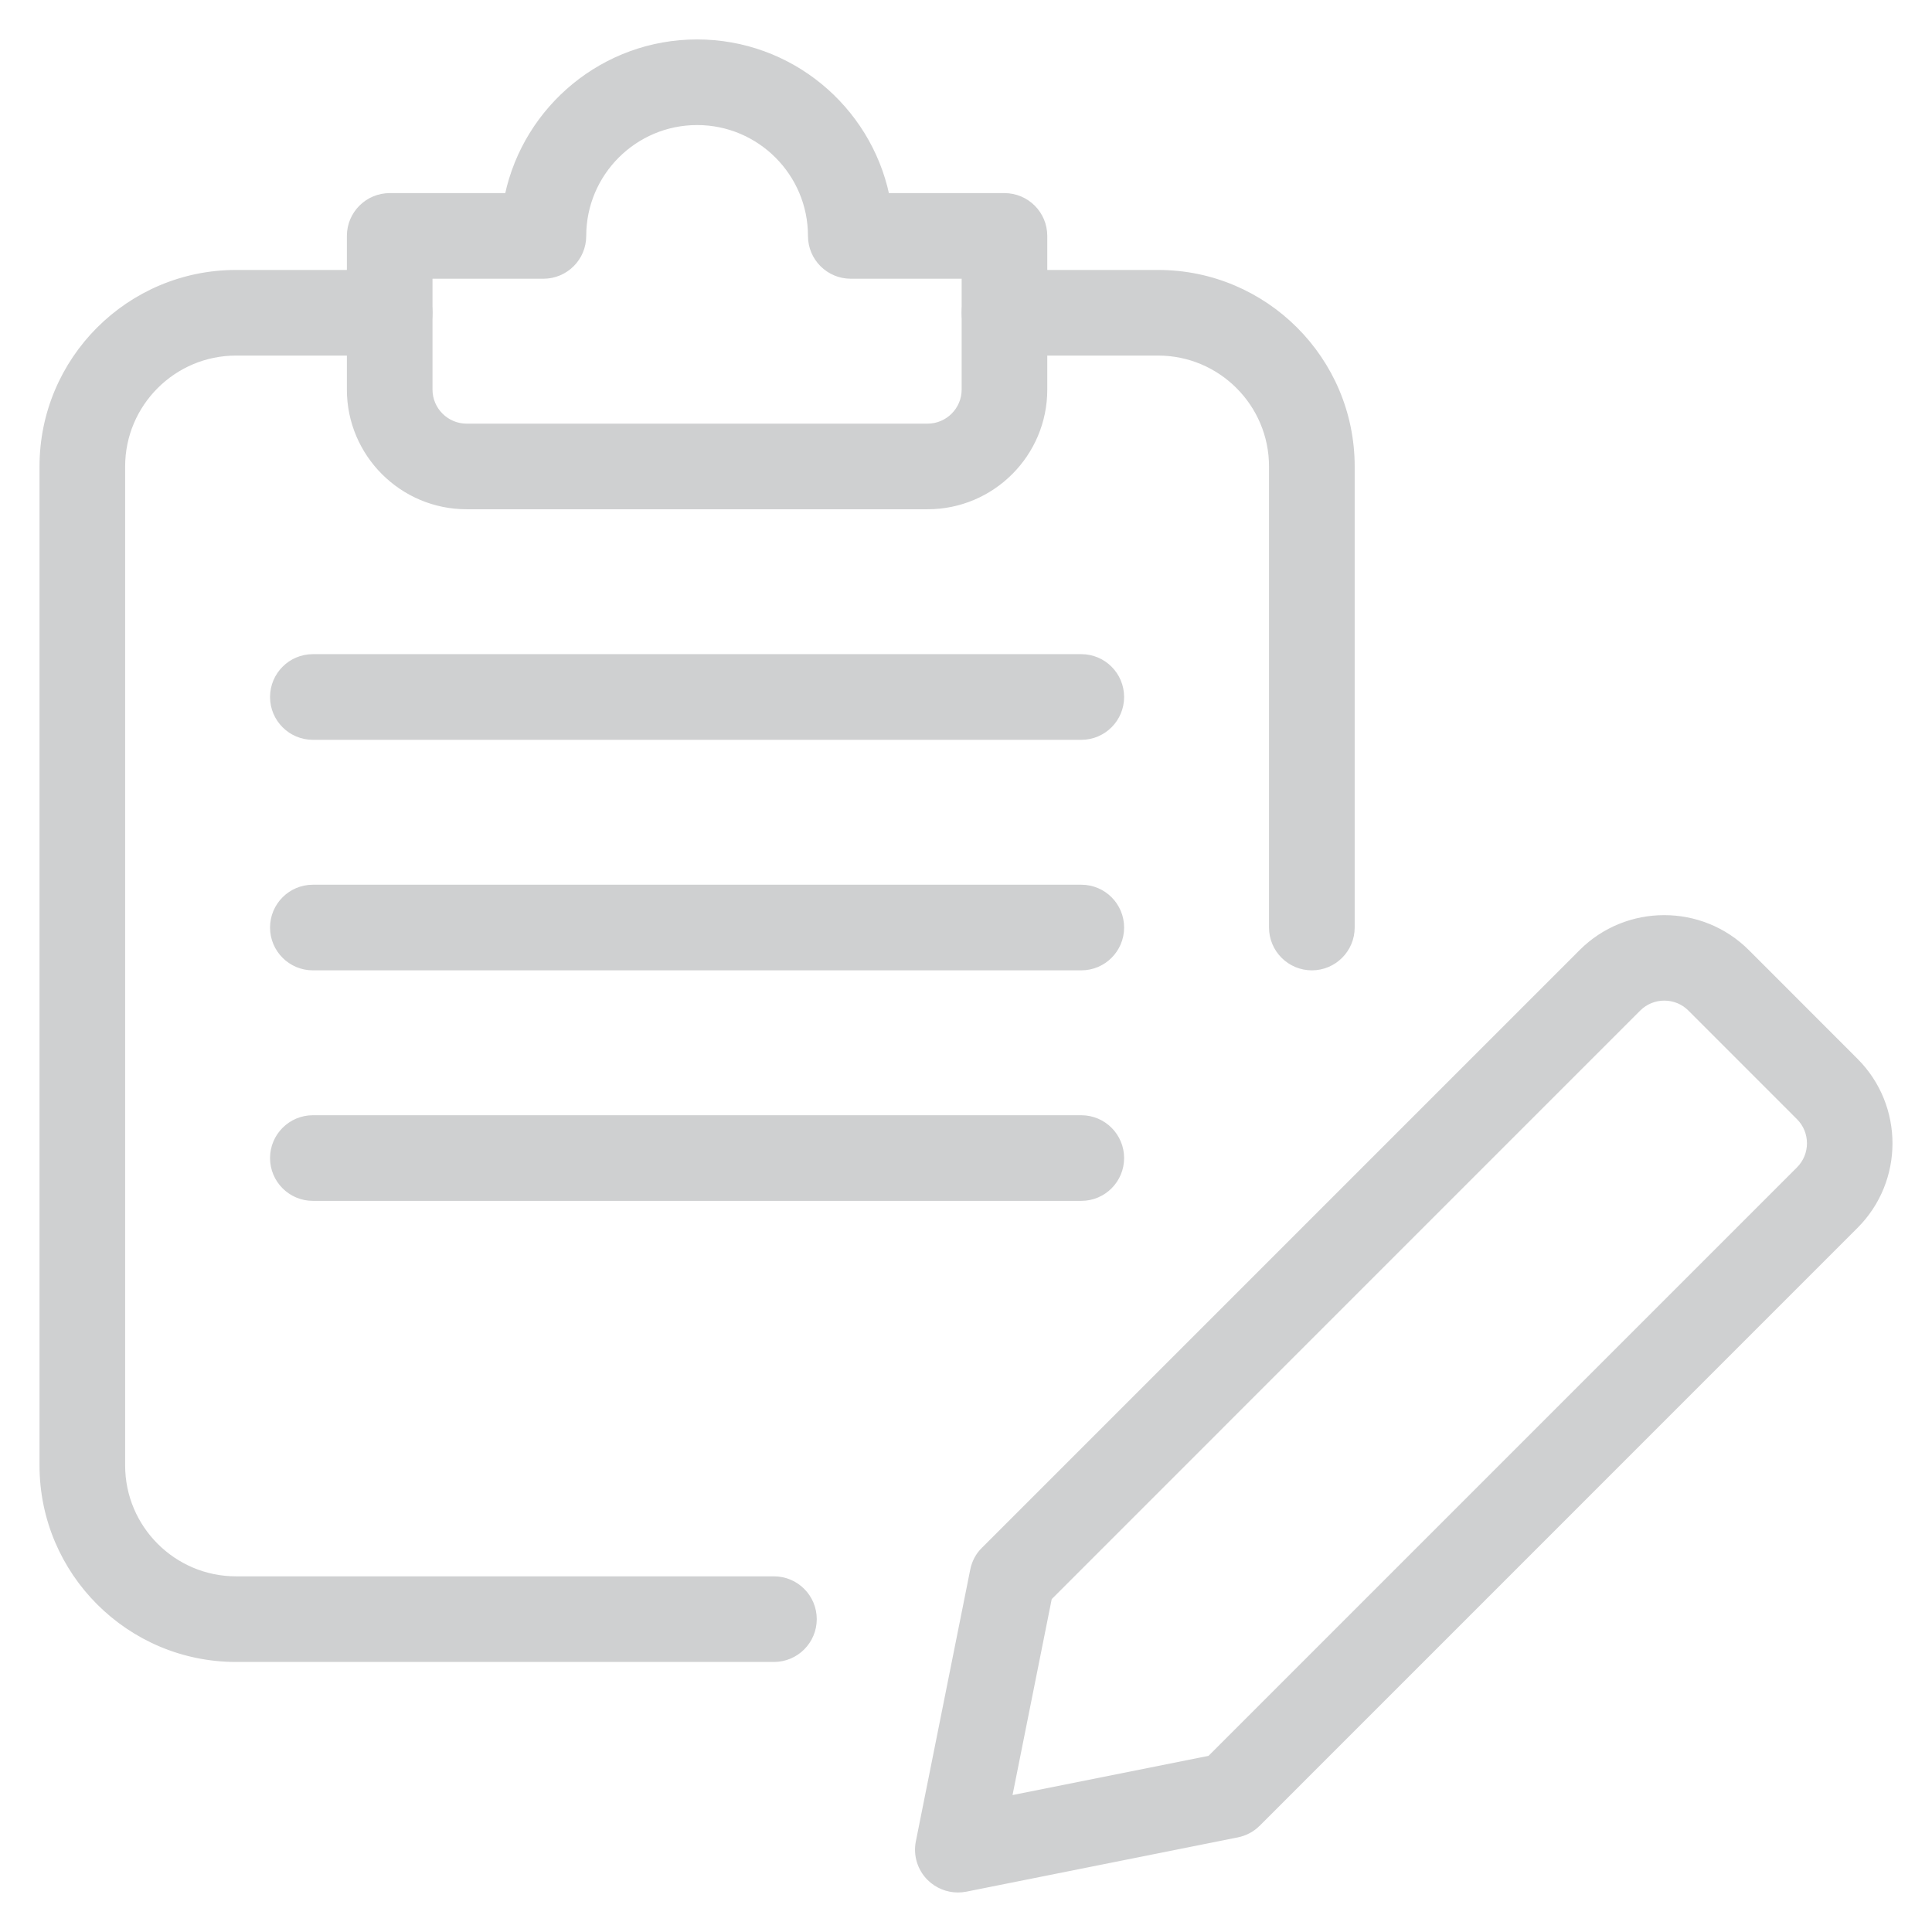 <svg width="44" height="44" viewBox="0 0 44 44" fill="none" xmlns="http://www.w3.org/2000/svg">
<path d="M21.161 42.78L21.161 42.78C21.337 42.954 21.573 43.05 21.816 43.05C21.875 43.05 21.936 43.044 21.995 43.033L21.995 43.033L28.182 41.796L28.182 41.796C28.363 41.759 28.527 41.672 28.655 41.542C28.655 41.542 28.655 41.542 28.656 41.542L42.267 27.93C43.311 26.887 43.311 25.191 42.267 24.148L39.793 21.673C38.751 20.631 37.052 20.631 36.01 21.673L22.398 35.285C22.398 35.285 22.398 35.285 22.398 35.285C22.266 35.413 22.181 35.578 22.145 35.759L22.145 35.759L20.907 41.945C20.846 42.247 20.942 42.562 21.161 42.78ZM27.547 40.035L22.996 40.945L23.906 36.394L37.32 22.979C37.642 22.658 38.165 22.658 38.487 22.979L40.961 25.454C41.283 25.776 41.283 26.299 40.961 26.621L27.547 40.035Z" fill="#CFD0D1" stroke="#CFD0D1" stroke-width="0.1"/>
<path d="M5.375 37.8H17.626C18.137 37.8 18.551 37.385 18.551 36.875C18.551 36.364 18.137 35.95 17.626 35.95H5.375C3.956 35.95 2.8 34.794 2.8 33.374V10.623C2.8 9.204 3.956 8.048 5.375 8.048H8.875C9.386 8.048 9.8 7.634 9.8 7.123C9.8 6.612 9.386 6.198 8.875 6.198H5.375C2.934 6.198 0.95 8.182 0.95 10.623V33.374C0.95 35.815 2.934 37.8 5.375 37.8Z" fill="#CFD0D1" stroke="#CFD0D1" stroke-width="0.1"/>
<path d="M28.951 21.124C28.951 21.634 29.366 22.049 29.877 22.049C30.387 22.049 30.802 21.634 30.802 21.124V10.623C30.802 8.182 28.817 6.198 26.376 6.198H22.876C22.366 6.198 21.951 6.612 21.951 7.123C21.951 7.634 22.366 8.048 22.876 8.048H26.376C27.796 8.048 28.951 9.204 28.951 10.623V21.124Z" fill="#CFD0D1" stroke="#CFD0D1" stroke-width="0.1"/>
<path d="M10.626 11.548H21.126C22.601 11.548 23.801 10.348 23.801 8.873V5.373C23.801 4.862 23.387 4.448 22.876 4.448H20.204C19.778 2.45 17.998 0.948 15.876 0.948C13.753 0.948 11.973 2.45 11.547 4.448H8.875C8.365 4.448 7.95 4.862 7.95 5.373V8.873C7.95 10.348 9.151 11.548 10.626 11.548ZM9.8 8.873V6.298H12.376C12.886 6.298 13.301 5.884 13.301 5.373C13.301 3.953 14.456 2.798 15.876 2.798C17.296 2.798 18.451 3.953 18.451 5.373C18.451 5.884 18.865 6.298 19.376 6.298H21.951V8.873C21.951 9.327 21.58 9.698 21.126 9.698H10.626C10.172 9.698 9.8 9.327 9.8 8.873Z" fill="#CFD0D1" stroke="#CFD0D1" stroke-width="0.1"/>
<path d="M7.125 16.799H24.626C25.137 16.799 25.551 16.384 25.551 15.874C25.551 15.363 25.137 14.948 24.626 14.948H7.125C6.615 14.948 6.2 15.363 6.2 15.874C6.2 16.384 6.615 16.799 7.125 16.799Z" fill="#CFD0D1" stroke="#CFD0D1" stroke-width="0.1"/>
<path d="M7.125 22.049H24.626C25.137 22.049 25.551 21.635 25.551 21.124C25.551 20.613 25.137 20.199 24.626 20.199H7.125C6.615 20.199 6.2 20.613 6.2 21.124C6.2 21.635 6.615 22.049 7.125 22.049Z" fill="#CFD0D1" stroke="#CFD0D1" stroke-width="0.1"/>
<path d="M7.125 27.299H24.626C25.137 27.299 25.551 26.885 25.551 26.374C25.551 25.864 25.137 25.449 24.626 25.449H7.125C6.615 25.449 6.2 25.864 6.2 26.374C6.2 26.885 6.615 27.299 7.125 27.299Z" fill="#CFD0D1" stroke="#CFD0D1" stroke-width="0.1"/>
</svg>
